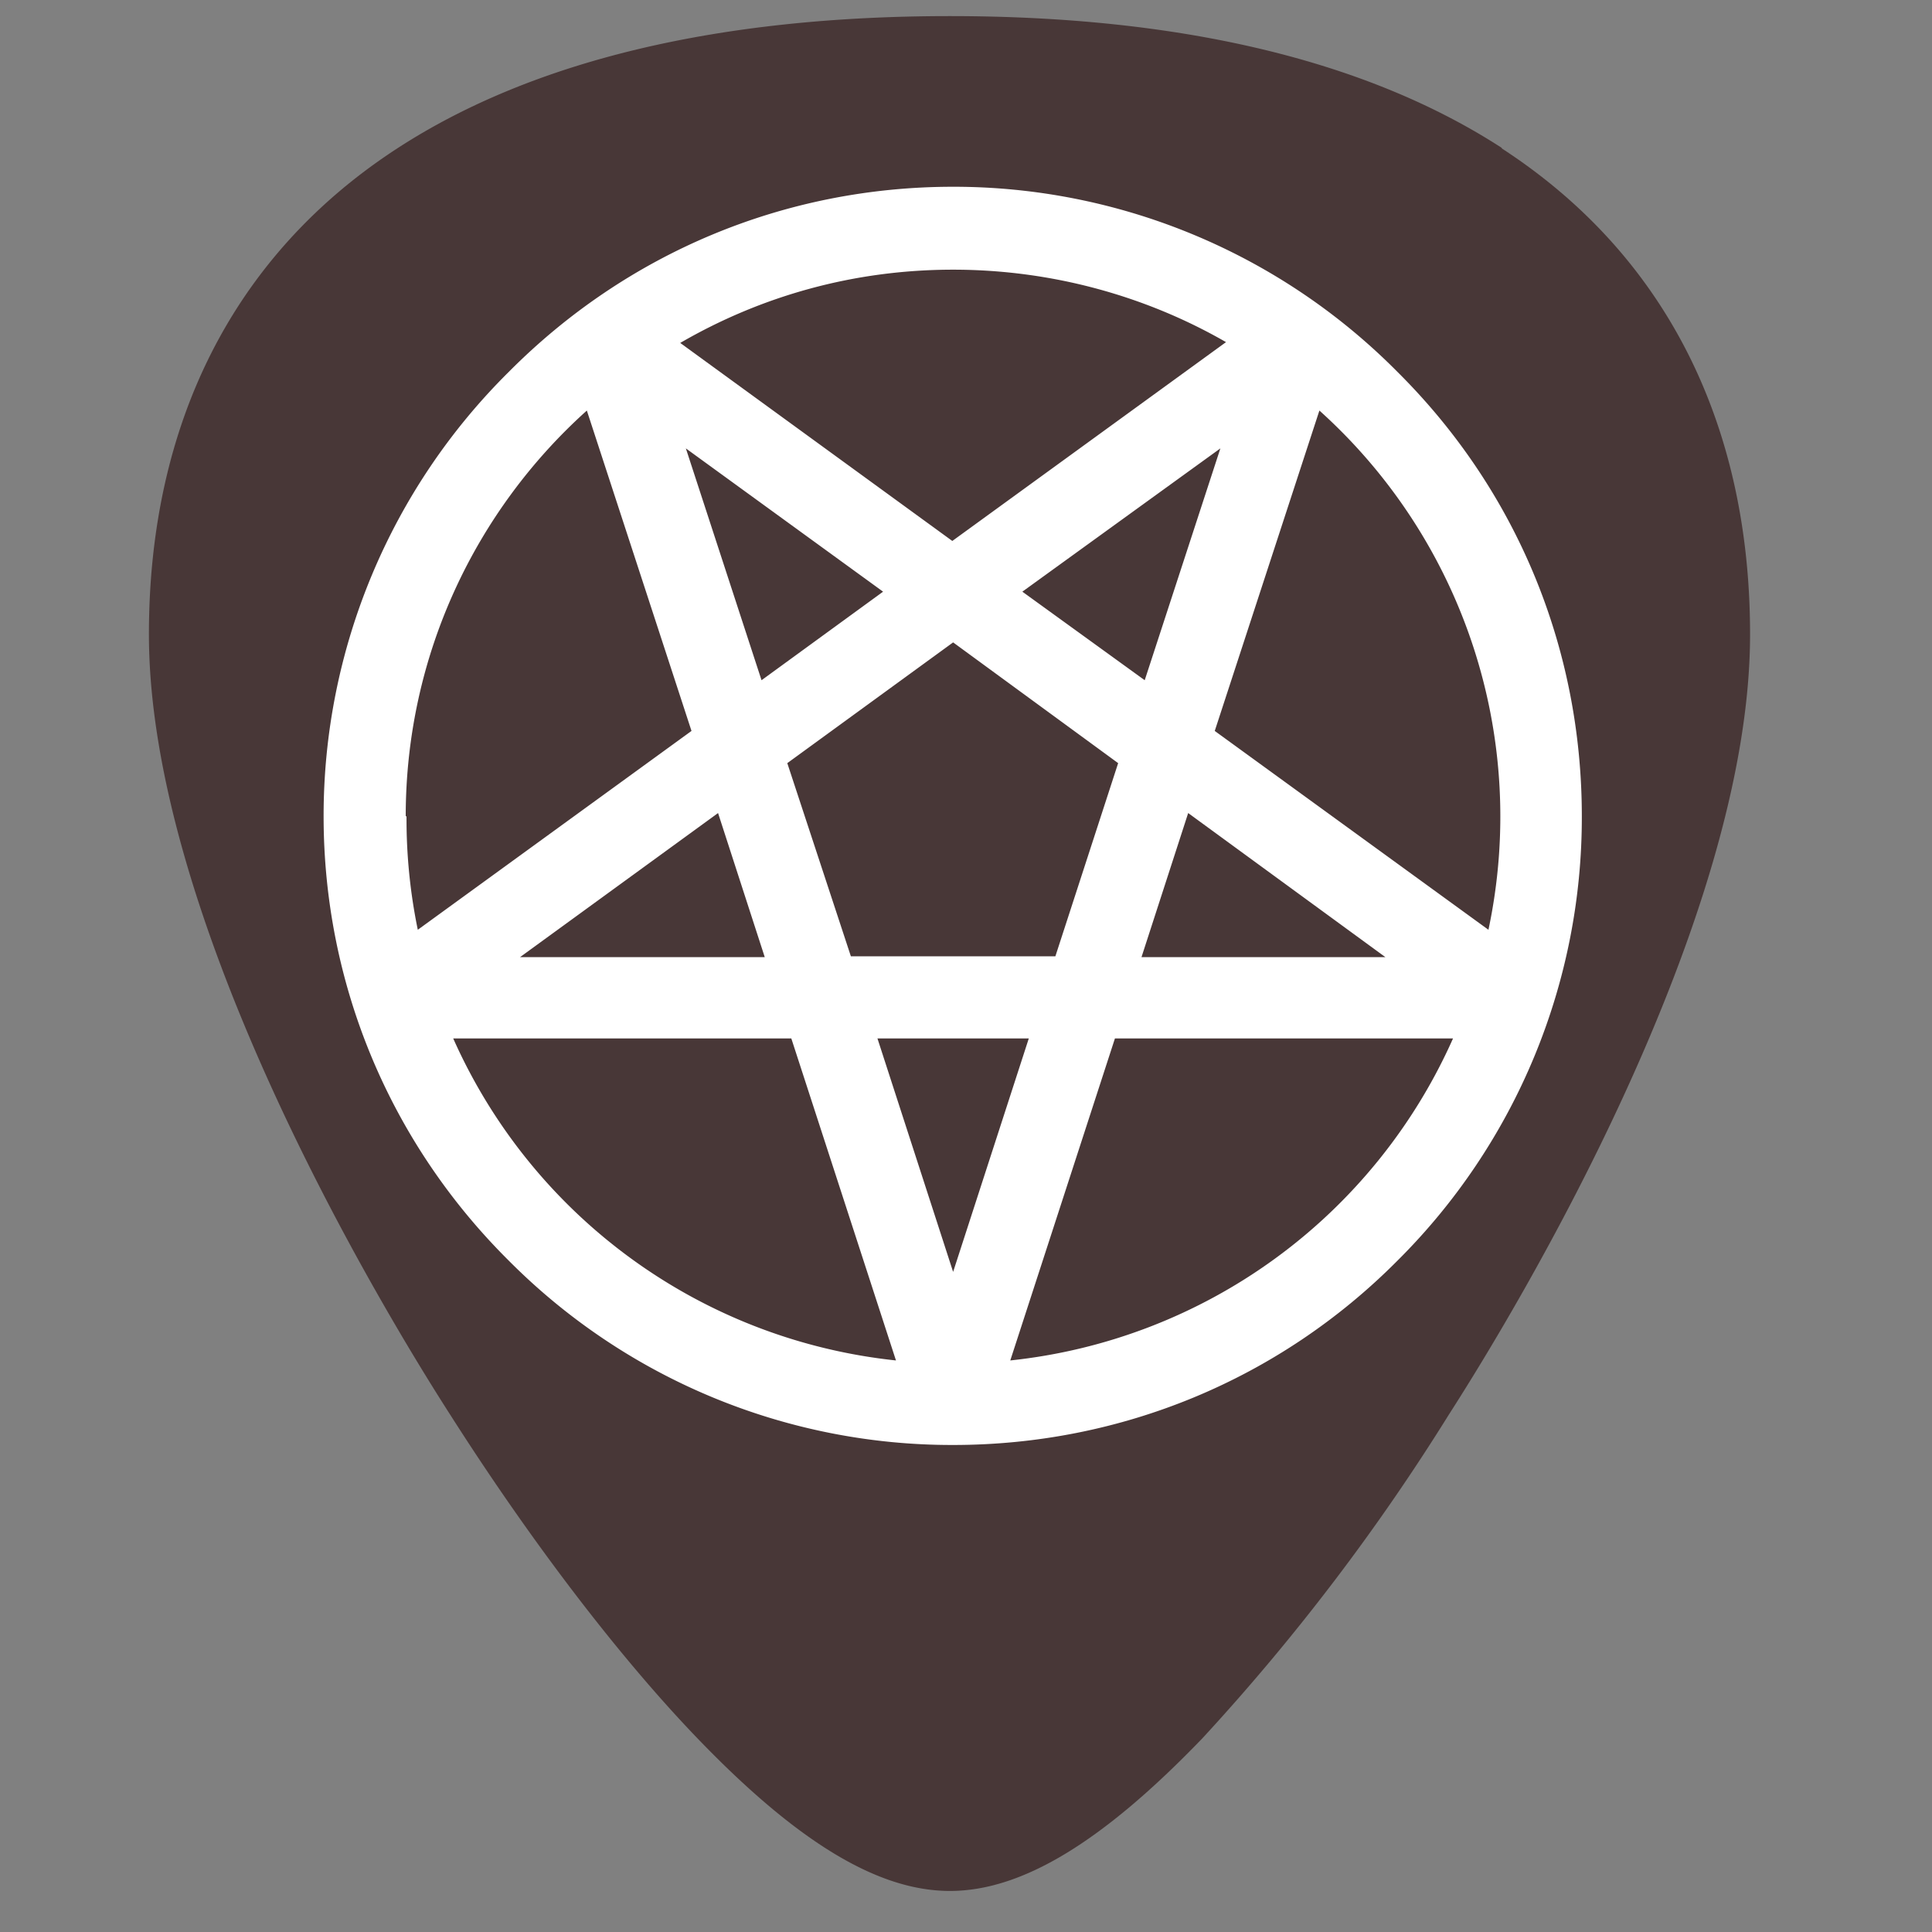<svg xmlns="http://www.w3.org/2000/svg" width="24" height="24"><rect width="100%" height="100%" fill="#808080" stroke="none"/><path d="M18.66 1.84C16.98.75 14.67.2 11.8.2S6.62.75 4.94 1.84c-2.02 1.31-3.09 3.4-3.09 6.04 0 3.56 2.86 8.32 3.74 9.69 1 1.57 2.09 3 3.07 4.02 1.25 1.3 2.25 1.9 3.14 1.9.89 0 1.89-.6 3.14-1.9A26.82 26.82 0 0 0 18 17.57c.88-1.37 3.74-6.13 3.74-9.69 0-2.64-1.07-4.73-3.09-6.04z" fill="#483737"/><path d="M17.36 4.62a7.76 7.76 0 0 0-5.52-2.3c-2.09 0-4.05.82-5.52 2.3a7.76 7.76 0 0 0-2.3 5.52c0 2.08.82 4.05 2.3 5.52a7.76 7.76 0 0 0 5.52 2.29c2.08 0 4.05-.81 5.52-2.29a7.76 7.76 0 0 0 2.29-5.52c0-2.09-.81-4.05-2.29-5.52zm-5.52-1.27c1.23 0 2.4.33 3.39.9l-3.4 2.47-3.38-2.46c1-.58 2.15-.91 3.39-.91zm2.38 5.1l-1.52-1.1 2.46-1.78zm.54 1.65l2.45 1.79h-3.03zm-5.3-1.65l-.94-2.88 2.45 1.78zm.04 3.44H6.46l2.46-1.79zm2.34-3.91l2.05 1.5-.78 2.4h-2.54l-.79-2.4zm-6.8 2.16c0-2 .87-3.8 2.25-5.04l1.3 3.98-3.4 2.47a6.8 6.8 0 0 1-.14-1.41zm.6 2.76h4.19l1.3 4a6.8 6.8 0 0 1-5.5-4zm5.26 0h1.88l-.94 2.9zm1.65 4l1.3-4h4.2a6.8 6.8 0 0 1-5.5 4zm2.54-7.82l1.3-3.98a6.78 6.78 0 0 1 2.1 6.45z" fill="#fff"/></svg>